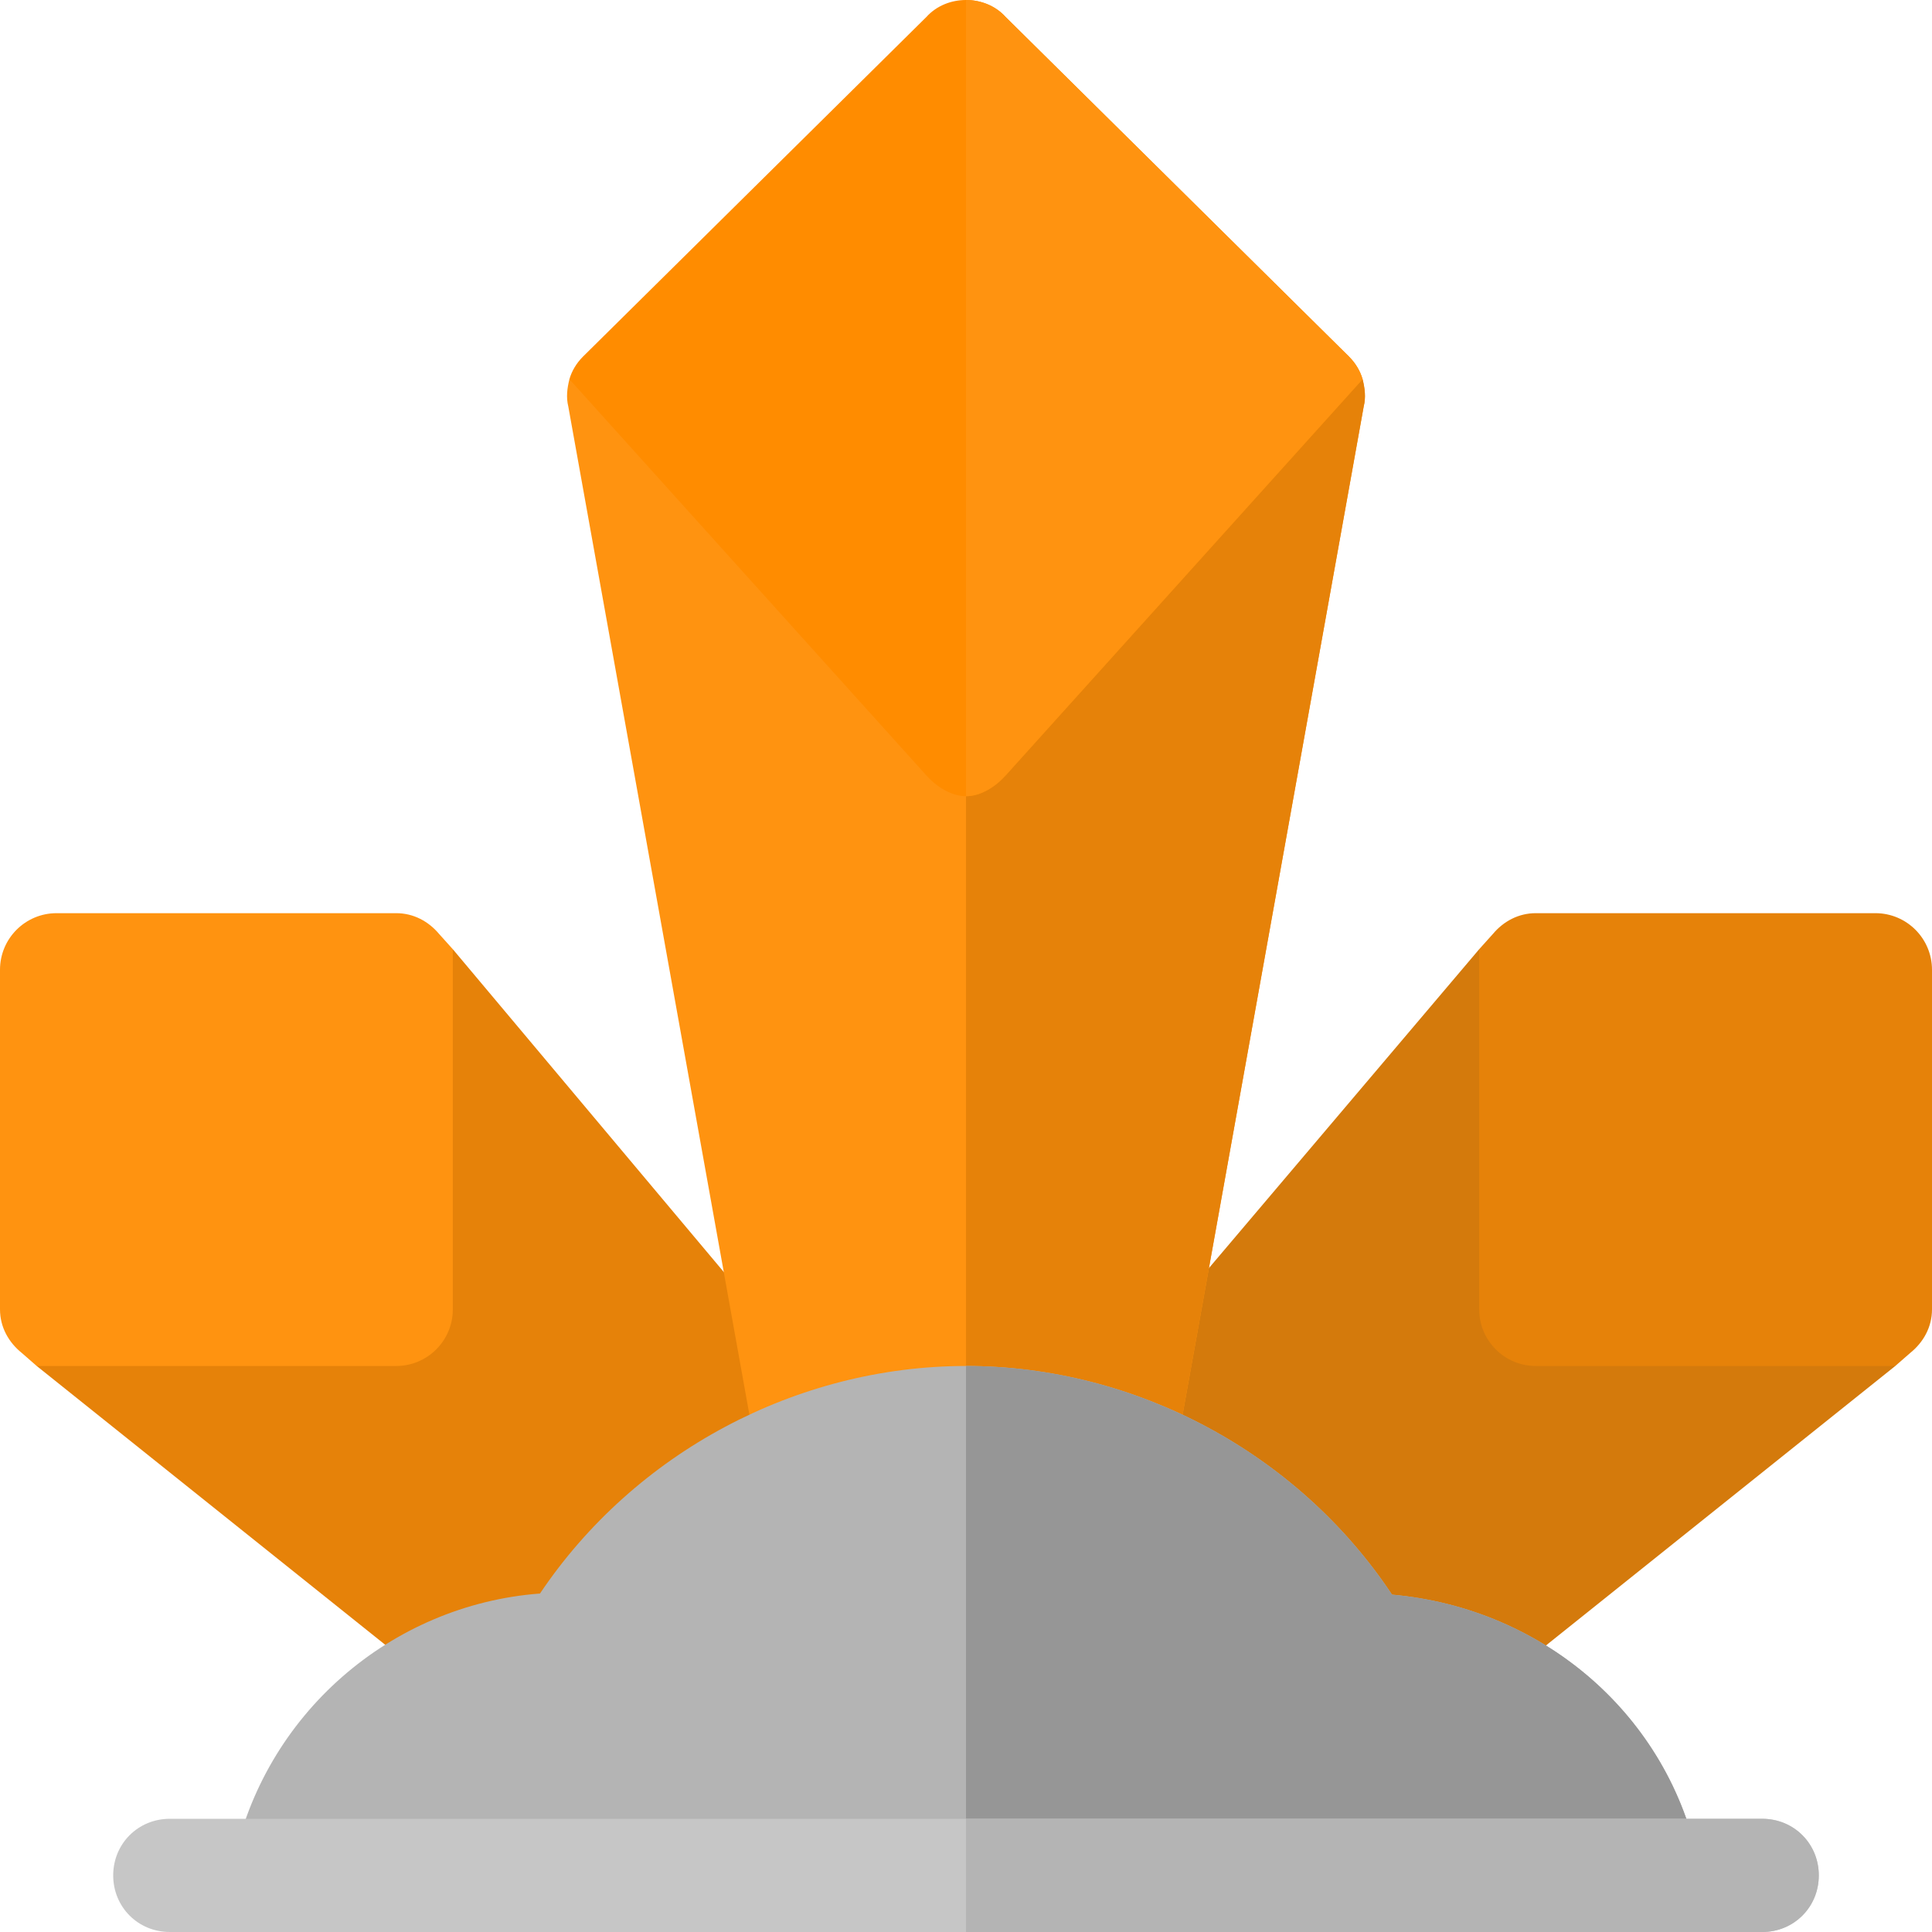 <svg xmlns="http://www.w3.org/2000/svg" viewBox="0 0 512 512" width="512" height="512">
	<style>
		tspan { white-space:pre }
		.shp0 { fill: #e68209 } 
		.shp1 { fill: #ff9310 } 
		.shp2 { fill: #d47a0c } 
		.shp3 { fill: #b4b4b4 } 
		.shp4 { fill: #969696 } 
		.shp5 { fill: #ff8c00 } 
		.shp6 { fill: #c6c6c6 } 
	</style>
	<g id="Layer">
		<path id="Layer" class="shp0" d="M120 251.55L223.86 375.27L121.27 451.24L9.73 362L120 251.55Z" />
		<path id="Layer" class="shp1" d="M5.77 358.54C2.34 355.79 0 351.74 0 347L0 257C0 248.71 6.71 242 15 242L105 242C109.62 242 113.59 244.2 116.34 247.48L120 251.55L120 347C120 355.28 113.28 362 105 362L9.73 362L5.77 358.54Z" />
		<path id="Layer" class="shp2" d="M392 251.55L287.14 375.27L390.73 451.24L502.27 362L392 251.55Z" />
		<path id="Layer" class="shp0" d="M506.23 358.54C509.66 355.79 512 351.74 512 347L512 257C512 248.71 505.29 242 497 242L407 242C402.38 242 398.41 244.2 395.66 247.48L392 251.55L392 347C392 355.28 398.72 362 407 362L502.27 362L506.23 358.54Z" />
		<path id="Layer" class="shp1" d="M361.4 107.7L311.3 386.6L200.7 386.6L150.6 107.7C150 105.3 150.3 102.9 150.9 100.5L361.1 100.5C361.7 102.9 362 105.3 361.4 107.7L361.4 107.7Z" />
		<path id="Layer" class="shp0" d="M311.3 386.6L256 386.6L256 100.5L361.1 100.5C361.7 102.9 362 105.3 361.4 107.7L311.3 386.6Z" />
		<path id="Layer" class="shp3" d="M450.2 494L61.8 494C69.9 454.4 103.5 425.3 143.1 422.3C168.3 384.8 211.3 362 256 362C301 362 344 385.1 368.9 422.6C409.4 426.2 442.4 455 450.2 494Z" />
		<path id="Layer" class="shp4" d="M450.2 494L256 494L256 362C301 362 344 385.1 368.9 422.6C409.4 426.2 442.4 455 450.2 494Z" />
		<path id="Layer" class="shp5" d="M361.1 100.5L266.5 205.5C263.8 208.5 259.9 211 256 211C252.1 211 248.2 208.5 245.5 205.5L150.9 100.5C151.5 98.4 152.7 96.3 154.5 94.5L245.5 4.5C248.2 1.5 252.1 0 256 0C259.9 0 263.8 1.5 266.5 4.5L357.5 94.5C359.3 96.3 360.5 98.4 361.1 100.5L361.1 100.5Z" />
		<path id="Layer" class="shp1" d="M266.5 205.5C263.8 208.5 259.9 211 256 211L256 0C259.9 0 263.8 1.5 266.5 4.5L357.5 94.5C359.3 96.3 360.5 98.4 361.1 100.5L266.5 205.5Z" />
		<path id="Layer" class="shp6" d="M482 497C482 505.4 475.4 512 467 512L45 512C36.6 512 30 505.4 30 497C30 488.6 36.6 482 45 482L467 482C475.4 482 482 488.6 482 497Z" />
		<path id="Layer" class="shp3" d="M482 497C482 505.4 475.4 512 467 512L256 512L256 482L467 482C475.4 482 482 488.6 482 497Z" />
	</g>
</svg>